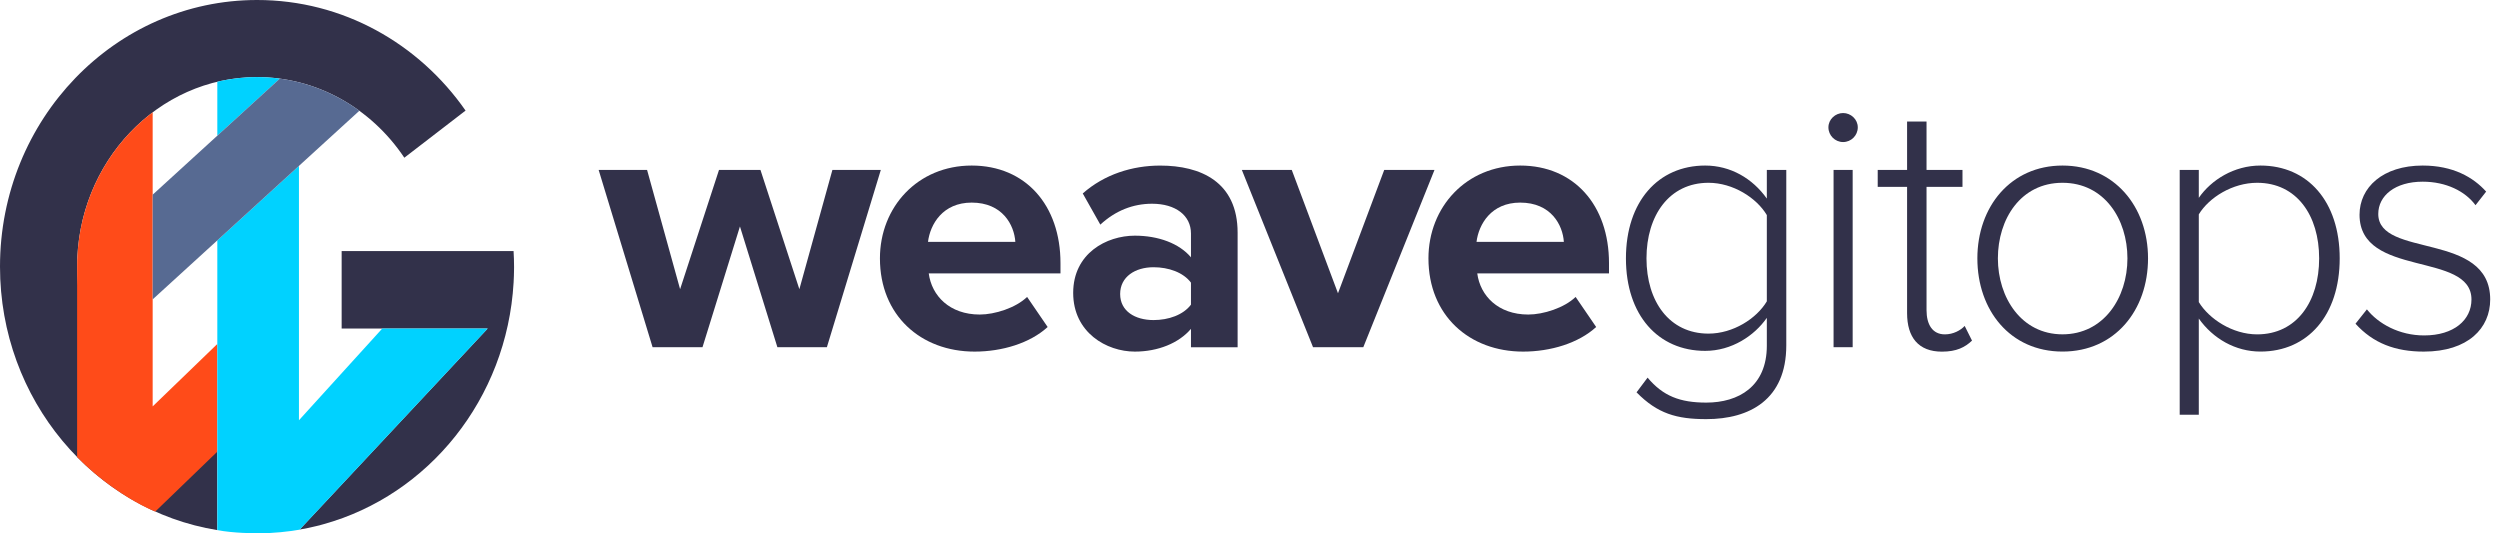 <?xml version="1.0" encoding="UTF-8"?><svg width="150" height="32" viewBox="0 0 150 32" fill="none" xmlns="http://www.w3.org/2000/svg">
<path d="M46.643 20.832L44.397 13.587L42.15 20.832H39.155L35.919 10.197H38.825L40.806 17.352L43.14 10.197H45.628L47.962 17.352L49.944 10.197H52.849L49.613 20.832H46.641H46.643Z" fill="#32314A"/>
<path d="M52.796 15.503C52.796 12.42 55.064 9.933 58.3 9.933C61.536 9.933 63.629 12.312 63.629 15.789V16.405H55.725C55.902 17.749 56.979 18.872 58.786 18.872C59.689 18.872 60.943 18.475 61.626 17.816L62.859 19.62C61.803 20.589 60.128 21.096 58.477 21.096C55.241 21.096 52.796 18.916 52.796 15.505V15.503ZM58.3 12.156C56.561 12.156 55.812 13.455 55.68 14.511H60.92C60.853 13.498 60.15 12.156 58.3 12.156Z" fill="#32314A"/>
<path d="M71.458 20.832V19.731C70.731 20.589 69.477 21.096 68.09 21.096C66.394 21.096 64.391 19.951 64.391 17.574C64.391 15.198 66.394 14.14 68.09 14.14C69.5 14.14 70.754 14.603 71.458 15.439V14.008C71.458 12.928 70.535 12.224 69.124 12.224C67.979 12.224 66.923 12.642 66.02 13.478L64.965 11.607C66.264 10.462 67.936 9.935 69.611 9.935C72.032 9.935 74.257 10.903 74.257 13.965V20.834H71.46L71.458 20.832ZM71.458 18.278V16.958C70.995 16.341 70.114 16.034 69.212 16.034C68.111 16.034 67.209 16.606 67.209 17.64C67.209 18.675 68.111 19.204 69.212 19.204C70.114 19.204 70.995 18.895 71.458 18.28V18.278Z" fill="#32314A"/>
<path d="M78.782 20.832L74.511 10.197H77.506L80.279 17.596L83.053 10.197H86.069L81.798 20.832H78.782Z" fill="#32314A"/>
<path d="M85.707 15.503C85.707 12.42 87.975 9.933 91.211 9.933C94.447 9.933 96.54 12.312 96.54 15.789V16.405H88.636C88.813 17.749 89.891 18.872 91.697 18.872C92.6 18.872 93.854 18.475 94.537 17.816L95.77 19.62C94.714 20.589 93.039 21.096 91.388 21.096C88.152 21.096 85.707 18.916 85.707 15.505V15.503ZM91.211 12.156C89.472 12.156 88.724 13.455 88.591 14.511H93.831C93.765 13.498 93.061 12.156 91.211 12.156Z" fill="#32314A"/>
<path d="M98.194 23.539L98.855 22.658C99.779 23.759 100.792 24.156 102.377 24.156C104.314 24.156 106.01 23.187 106.01 20.742V19.07C105.261 20.149 103.896 21.052 102.311 21.052C99.493 21.052 97.556 18.916 97.556 15.503C97.556 12.09 99.493 9.933 102.311 9.933C103.83 9.933 105.15 10.703 106.01 11.915V10.197H107.177V20.721C107.177 23.979 104.975 25.148 102.377 25.148C100.594 25.148 99.448 24.817 98.194 23.541V23.539ZM106.01 18.078V12.905C105.394 11.87 103.983 10.967 102.509 10.967C100.154 10.967 98.789 12.928 98.789 15.503C98.789 18.078 100.154 20.017 102.509 20.017C103.986 20.017 105.394 19.115 106.01 18.08V18.078Z" fill="#32314A"/>
<path d="M109.705 7.642C109.705 7.157 110.123 6.782 110.586 6.782C111.049 6.782 111.467 7.155 111.467 7.642C111.467 8.128 111.07 8.523 110.586 8.523C110.102 8.523 109.705 8.126 109.705 7.642ZM110.014 20.83V10.195H111.16V20.83H110.014Z" fill="#32314A"/>
<path d="M114.425 18.784V11.211H112.663V10.197H114.425V7.292H115.592V10.197H117.749V11.211H115.592V18.609C115.592 19.467 115.944 20.062 116.693 20.062C117.199 20.062 117.64 19.819 117.881 19.556L118.321 20.437C117.903 20.834 117.397 21.099 116.516 21.099C115.106 21.099 114.425 20.239 114.425 18.786V18.784Z" fill="#32314A"/>
<path d="M118.642 15.503C118.642 12.399 120.645 9.933 123.751 9.933C126.857 9.933 128.882 12.399 128.882 15.503C128.882 18.607 126.9 21.094 123.751 21.094C120.602 21.094 118.642 18.607 118.642 15.503ZM127.646 15.503C127.646 13.148 126.26 10.967 123.749 10.967C121.238 10.967 119.873 13.148 119.873 15.503C119.873 17.858 121.283 20.06 123.749 20.06C126.215 20.06 127.646 17.88 127.646 15.503Z" fill="#32314A"/>
<path d="M131.928 19.115V24.883H130.782V10.197H131.928V11.87C132.677 10.79 134.042 9.933 135.627 9.933C138.466 9.933 140.382 12.09 140.382 15.503C140.382 18.916 138.466 21.094 135.627 21.094C134.129 21.094 132.788 20.324 131.928 19.113V19.115ZM139.149 15.503C139.149 12.926 137.805 10.967 135.429 10.967C133.952 10.967 132.544 11.848 131.928 12.862V18.125C132.544 19.138 133.954 20.062 135.429 20.062C137.807 20.062 139.149 18.08 139.149 15.505V15.503Z" fill="#32314A"/>
<path d="M141.331 19.422L142.014 18.562C142.696 19.422 143.951 20.126 145.448 20.126C147.232 20.126 148.288 19.202 148.288 17.969C148.288 15.063 141.572 16.691 141.572 12.883C141.572 11.253 142.959 9.933 145.359 9.933C147.187 9.933 148.397 10.637 149.169 11.496L148.531 12.312C147.915 11.475 146.769 10.901 145.361 10.901C143.71 10.901 142.696 11.738 142.696 12.838C142.696 15.503 149.412 13.873 149.412 17.969C149.412 19.686 148.092 21.096 145.427 21.096C143.71 21.096 142.389 20.591 141.331 19.424V19.422Z" fill="#32314A"/>
<path d="M13.037 27.089C8.228 25.941 4.627 21.404 4.627 15.998C4.627 9.726 9.472 4.625 15.426 4.625C18.931 4.625 22.234 6.434 24.26 9.463L27.934 6.635C25.133 2.615 20.574 0 15.426 0C6.908 0 0 7.164 0 15.998C0 23.989 5.651 30.613 13.035 31.806V27.091L13.037 27.089Z" fill="#32314A"/>
<path d="M30.812 15.063H20.499V19.71H29.261L17.977 31.774C18.001 31.77 18.024 31.765 18.048 31.761C18.197 31.735 18.345 31.706 18.494 31.676C18.551 31.663 18.609 31.65 18.667 31.637C18.773 31.614 18.88 31.588 18.987 31.563C19.07 31.544 19.151 31.522 19.234 31.501C19.29 31.486 19.345 31.471 19.403 31.454C25.704 29.713 30.417 23.934 30.816 16.951C30.825 16.811 30.829 16.67 30.835 16.535C30.835 16.516 30.835 16.497 30.835 16.48C30.835 16.435 30.837 16.392 30.839 16.35C30.841 16.241 30.844 16.132 30.844 16.021C30.844 15.699 30.833 15.379 30.814 15.061L30.812 15.063Z" fill="#32314A"/>
<path d="M13.037 20.64L9.16 24.384V6.741C6.423 8.802 4.633 12.175 4.627 15.979V27.424C5.538 28.365 6.534 29.073 6.628 29.143C8.126 30.234 9.263 30.671 9.316 30.694L13.037 27.102V20.642V20.64Z" fill="#FF4B19"/>
<path d="M22.936 19.712L17.937 25.216V9.952L13.039 14.421V31.806C14.005 31.996 15.3 31.994 15.422 31.998C16.273 32.019 17.491 31.874 17.978 31.78L29.263 19.712H22.936Z" fill="#00D2FF"/>
<path d="M16.79 4.717C16.339 4.657 15.881 4.625 15.422 4.625C14.603 4.625 13.805 4.721 13.039 4.907V8.141L16.79 4.719V4.717Z" fill="#00D2FF"/>
<path d="M16.79 4.717L9.163 11.678V17.96L21.562 6.645C20.148 5.617 18.514 4.949 16.792 4.717H16.79Z" fill="#576A92"/>
</svg>

